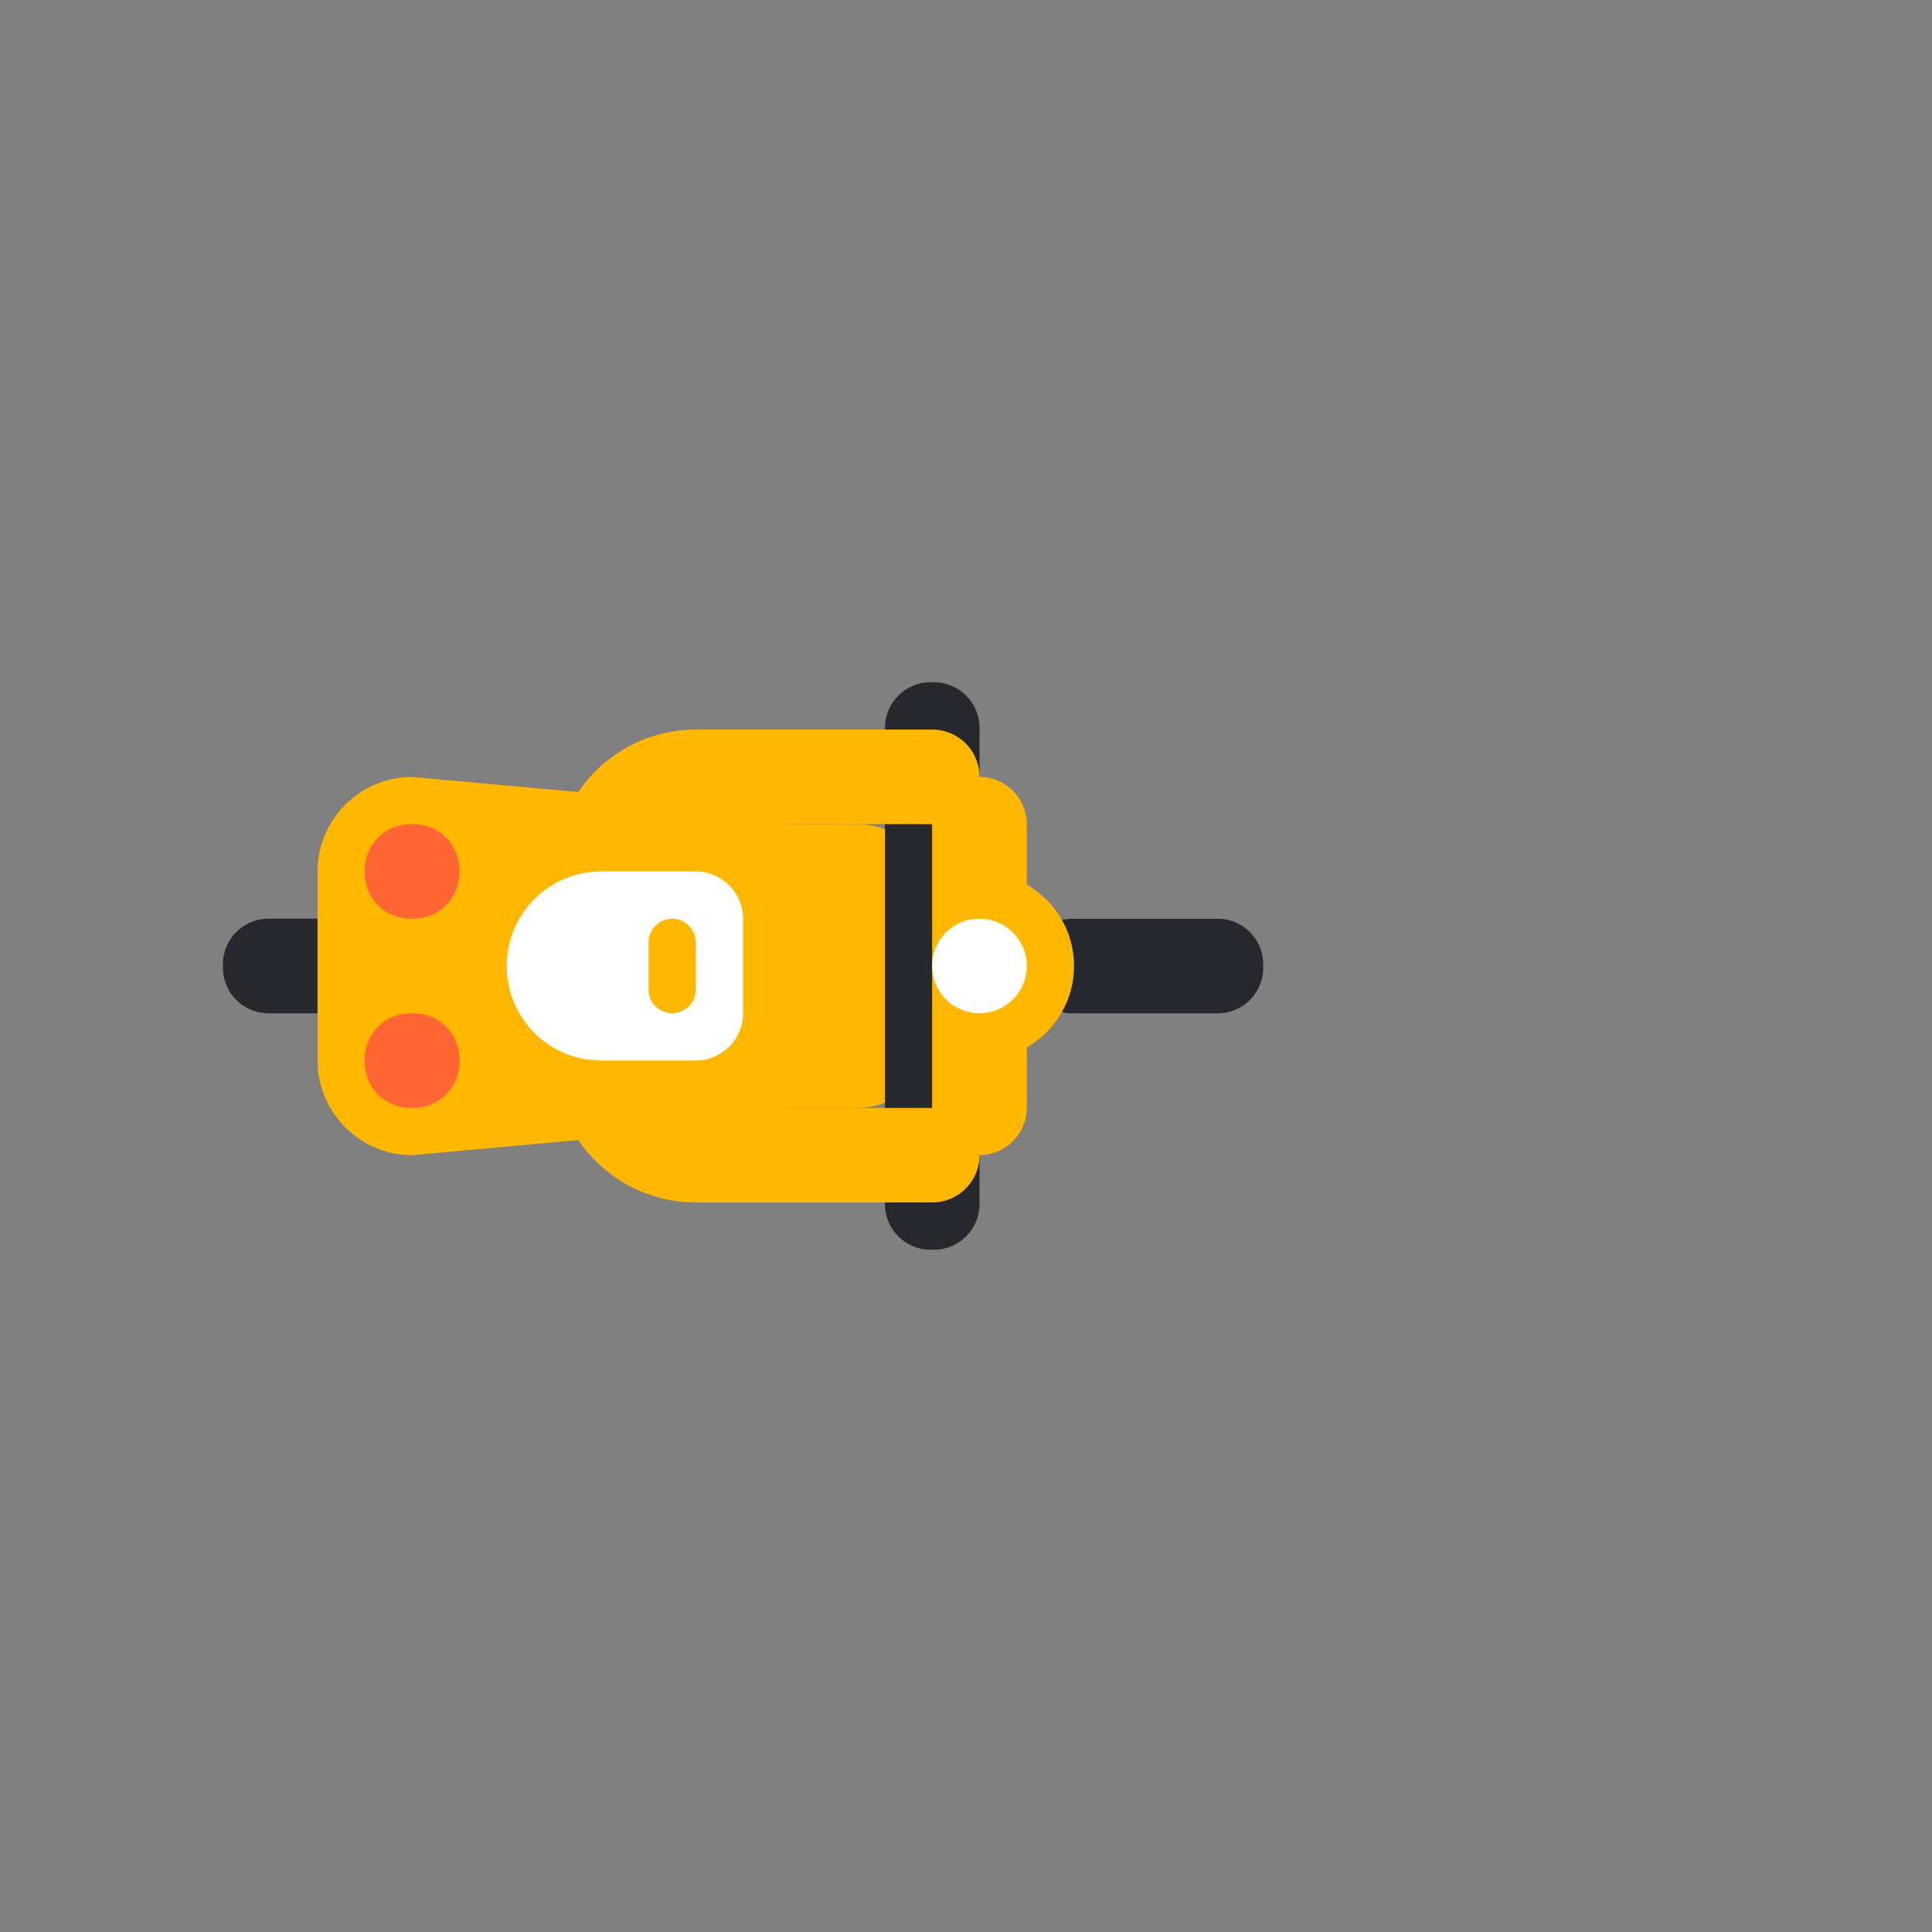 <?xml version="1.0" encoding="utf-8"?>
<!-- Generator: Adobe Illustrator 16.0.0, SVG Export Plug-In . SVG Version: 6.00 Build 0)  -->
<!DOCTYPE svg PUBLIC "-//W3C//DTD SVG 1.0//EN" "http://www.w3.org/TR/2001/REC-SVG-20010904/DTD/svg10.dtd">
<svg version="1.0" id="Layer_1" xmlns="http://www.w3.org/2000/svg" xmlns:xlink="http://www.w3.org/1999/xlink" x="0px" y="0px"
	 width="26px" height="26px" viewBox="0 0 26 26" enable-background="new 0 0 26 26" xml:space="preserve">
<rect x="0" y="0" width="26" height="26" fill="#808080" stroke="none"/>
<g>
	<g>
		<g>
			<path fill="#27272E" d="M5.571,13.637h-1.96C3.275,13.637,3,13.361,3,13.025v-0.051c0-0.336,0.275-0.611,0.611-0.611h1.96
				c0.336,0,0.611,0.275,0.611,0.611v0.051C6.182,13.361,5.907,13.637,5.571,13.637"/>
			<path fill="#27272E" d="M16.389,13.637h-1.96c-0.336,0-0.61-0.275-0.61-0.611v-0.051c0-0.336,0.274-0.611,0.61-0.611h1.96
				c0.336,0,0.611,0.275,0.611,0.611v0.051C17,13.361,16.725,13.637,16.389,13.637"/>
			<path fill="#FFB700" d="M8.346,15.291l-2.8,0.255c-0.7,0-1.273-0.573-1.273-1.273v-2.546c0-0.7,0.573-1.271,1.273-1.271
				l2.8,0.254c0.56,0,1.018,0.458,1.018,1.018v2.546C9.363,14.833,8.905,15.291,8.346,15.291"/>
			<path fill="#FF6633" d="M5.571,12.363H5.52c-0.336,0-0.611-0.275-0.611-0.611v-0.051c0-0.335,0.275-0.61,0.611-0.61h0.051
				c0.336,0,0.611,0.275,0.611,0.61v0.051C6.182,12.088,5.907,12.363,5.571,12.363"/>
			<path fill="#FF6633" d="M5.571,14.909H5.52c-0.336,0-0.611-0.275-0.611-0.611v-0.051c0-0.336,0.275-0.611,0.611-0.611h0.051
				c0.336,0,0.611,0.275,0.611,0.611v0.051C6.182,14.634,5.907,14.909,5.571,14.909"/>
			<path fill="#FFB700" d="M11.545,14.909h-3.09c-0.55,0-1-0.45-1-1v-1.817c0-0.551,0.45-1,1-1h3.09c0.551,0,1,0.45,1,1v1.817
				C12.545,14.459,12.096,14.909,11.545,14.909"/>
			<path fill="#27272E" d="M12.57,16.818H12.52c-0.336,0-0.611-0.275-0.611-0.611V9.793c0-0.336,0.275-0.611,0.611-0.611h0.051
				c0.336,0,0.611,0.275,0.611,0.611v6.414C13.182,16.543,12.906,16.818,12.57,16.818"/>
			<path fill="#FFB700" d="M14.454,13c0-0.471-0.258-0.876-0.636-1.096v-0.813c0-0.35-0.287-0.636-0.637-0.636h-0.637v5.09h0.637
				c0.35,0,0.637-0.286,0.637-0.636v-0.813C14.196,13.876,14.454,13.47,14.454,13"/>
			<path fill="#FFB700" d="M12.545,16.182H9.363c-1.053,0-1.909-0.855-1.909-1.909v-2.546c0-1.052,0.856-1.909,1.909-1.909h3.182
				c0.353,0,0.637,0.285,0.637,0.637c0,0.351-0.284,0.636-0.637,0.636h-1.908c-0.352,0-0.637,0.285-0.637,0.636v2.546
				c0,0.352,0.285,0.637,0.637,0.637h1.908c0.353,0,0.637,0.284,0.637,0.637C13.182,15.896,12.897,16.182,12.545,16.182"/>
			<path fill="#FFFFFF" d="M13.818,13c0,0.351-0.285,0.636-0.636,0.636c-0.353,0-0.638-0.285-0.638-0.636
				c0-0.352,0.285-0.637,0.638-0.637C13.533,12.363,13.818,12.648,13.818,13"/>
			<path fill="#FFFFFF" d="M9.364,11.728H8.091c-0.703,0-1.272,0.569-1.272,1.272s0.569,1.272,1.272,1.272h1.273
				c0.349,0,0.636-0.286,0.636-0.636v-1.273C10,12.014,9.713,11.728,9.364,11.728"/>
			<path fill="#FFB700" d="M9.364,13.318c0,0.175-0.143,0.317-0.318,0.317c-0.175,0-0.318-0.143-0.318-0.317v-0.637
				c0-0.174,0.143-0.318,0.318-0.318c0.175,0,0.318,0.145,0.318,0.318V13.318z"/>
		</g>
	</g>
</g>
</svg>
